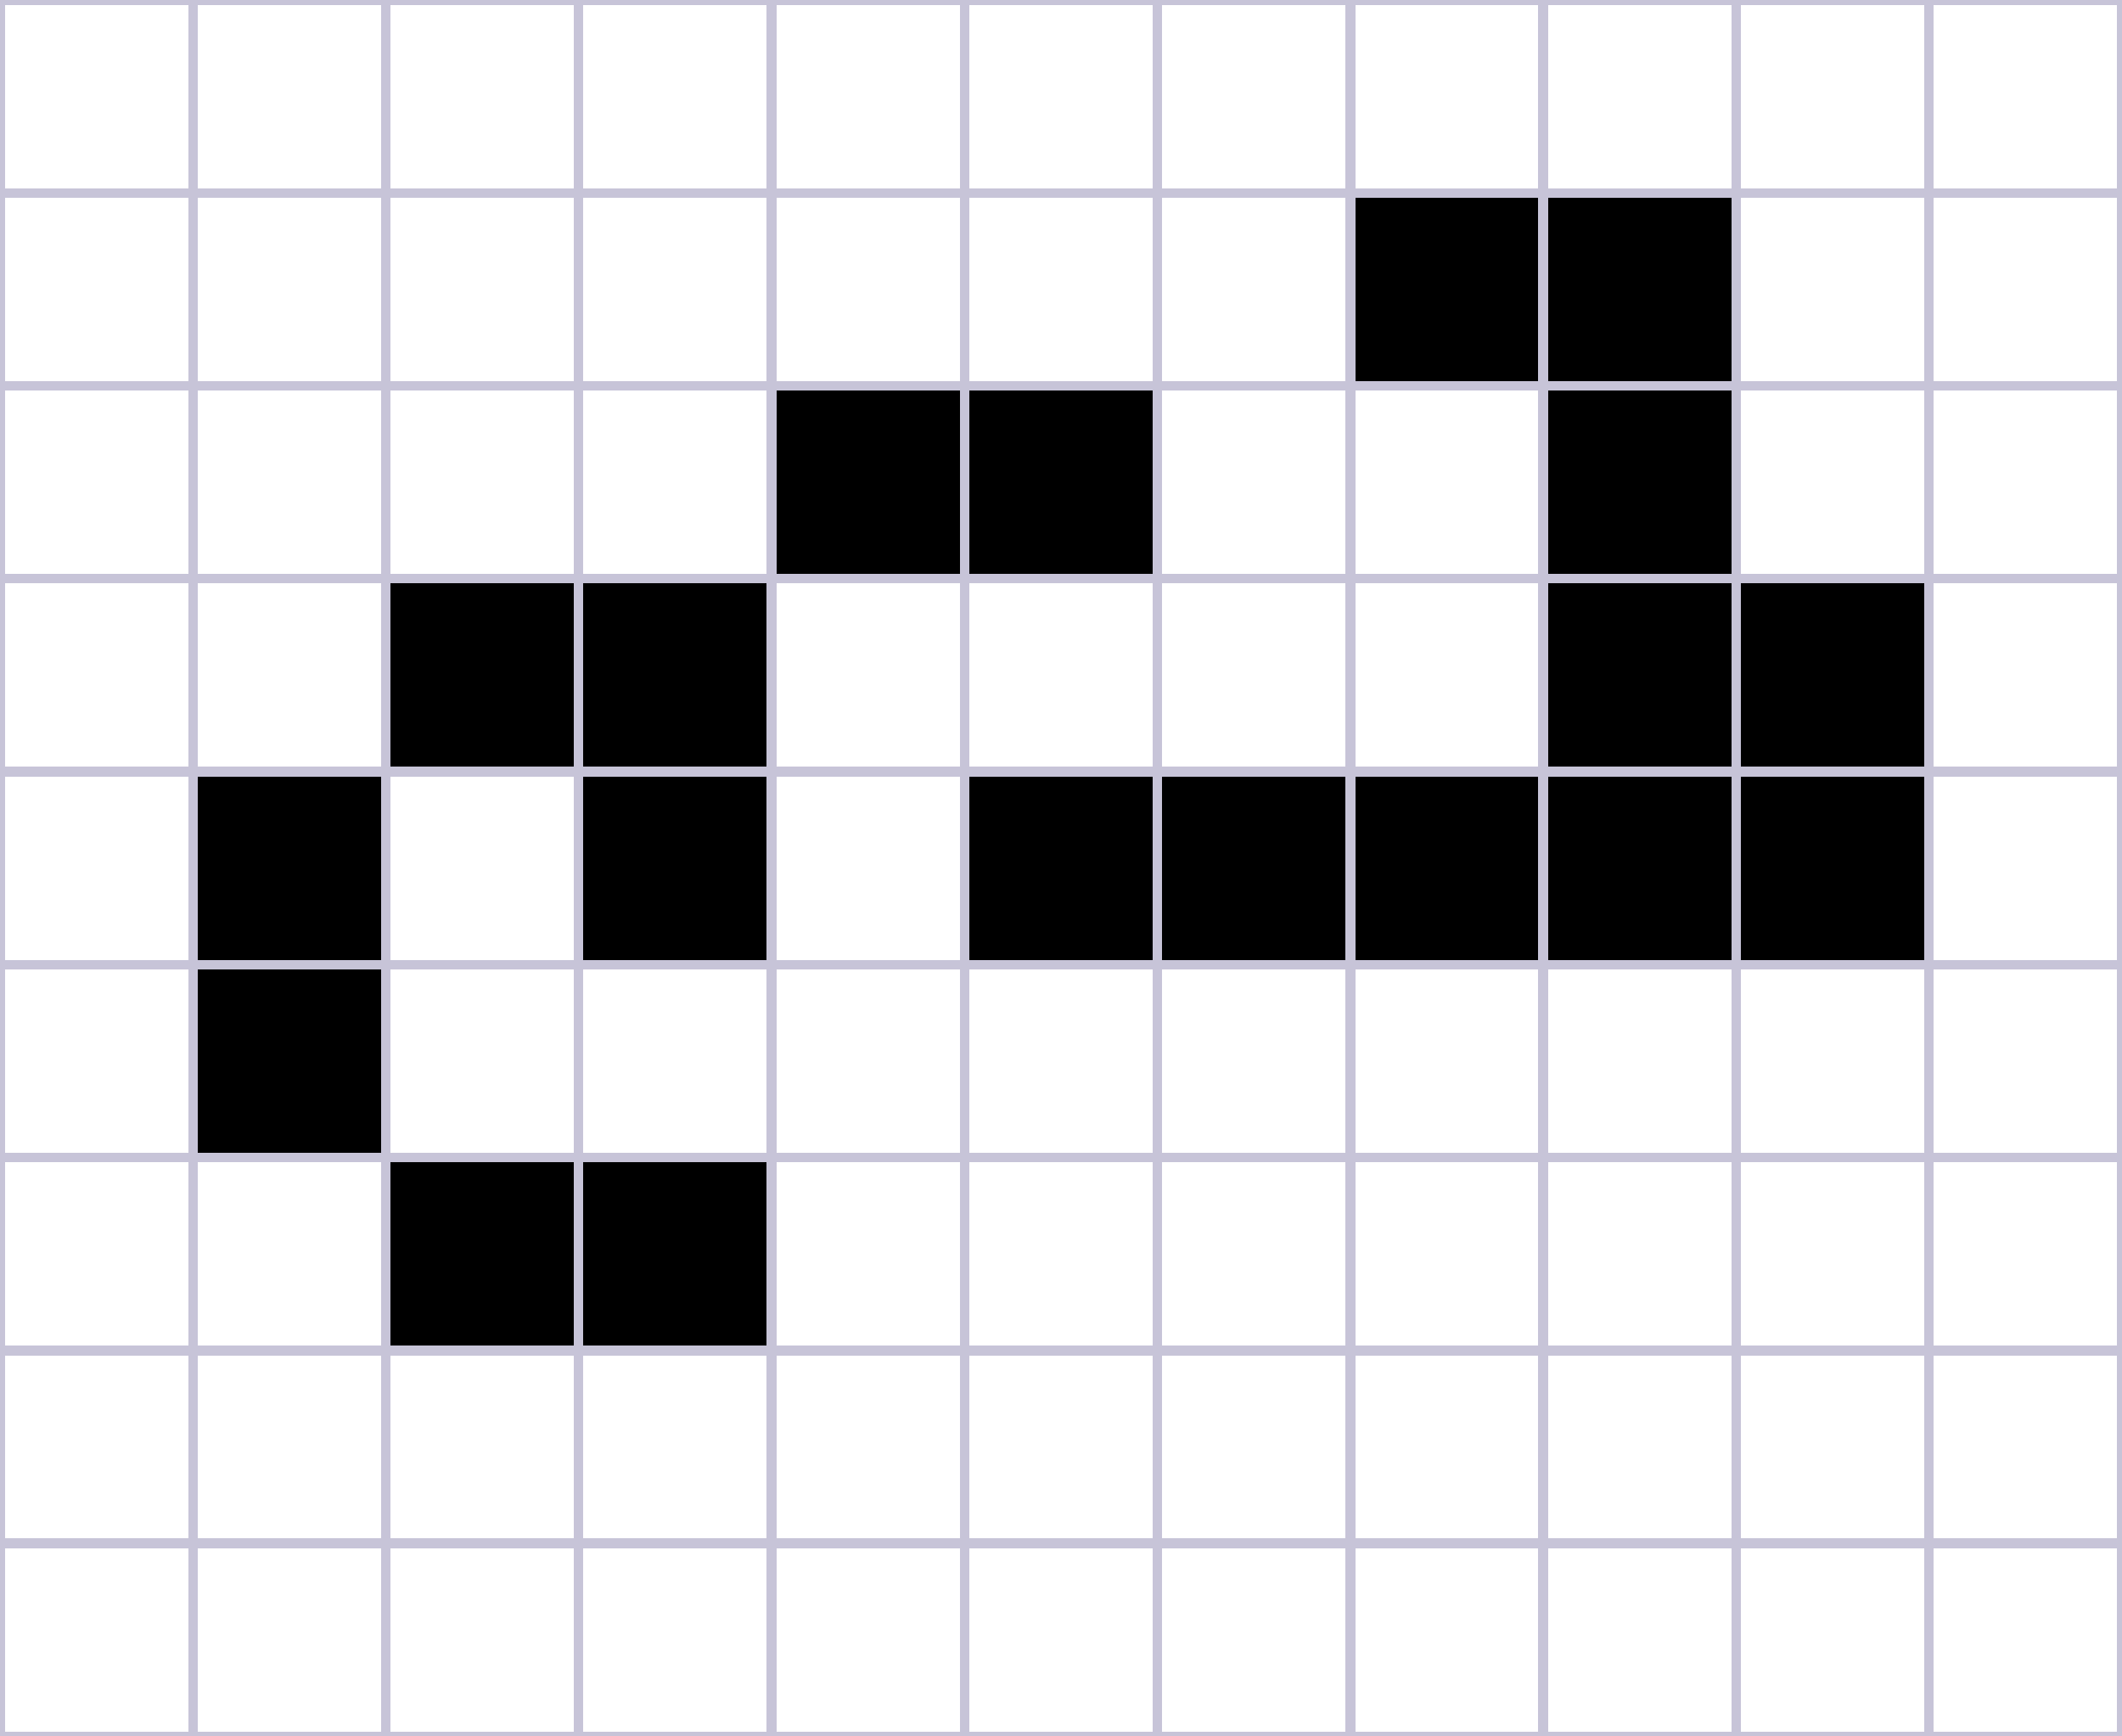 <svg xmlns="http://www.w3.org/2000/svg" width="440" height="360" viewBox="0 0 440 360" shape-rendering="crispEdges">
  <!-- Fond -->
  <rect x="0" y="0" width="440" height="360" fill="#FFFFFF"/>

  <!-- Grille -->
  <g stroke="#C7C4D8" stroke-width="2" fill="none">
    <!-- Lignes verticales -->
    <path d="M0 0 V360 M40 0 V360 M80 0 V360 M120 0 V360 M160 0 V360 M200 0 V360 M240 0 V360 M280 0 V360 M320 0 V360 M360 0 V360 M400 0 V360 M440 0 V360"/>

    <!-- Lignes horizontales -->
    <path d="M0 0 H440 M0 40 H440 M0 80 H440 M0 120 H440 M0 160 H440 M0 200 H440 M0 240 H440 M0 280 H440 M0 320 H440 M0 360 H440"/>
  </g>

  <!-- Cellules vivantes (réduites pour laisser les lignes visibles) -->
  <g fill="#000000">
    <rect x="281" y="41" width="38" height="38"/>
    <rect x="321" y="41" width="38" height="38"/>
    <rect x="161" y="81" width="38" height="38"/>
    <rect x="201" y="81" width="38" height="38"/>
    <rect x="321" y="81" width="38" height="38"/>
    <rect x="81" y="121" width="38" height="38"/>
    <rect x="121" y="121" width="38" height="38"/>
    <rect x="321" y="121" width="38" height="38"/>
    <rect x="361" y="121" width="38" height="38"/>
    <rect x="41" y="161" width="38" height="38"/>
    <rect x="121" y="161" width="38" height="38"/>
    <rect x="201" y="161" width="38" height="38"/>
    <rect x="241" y="161" width="38" height="38"/>
    <rect x="281" y="161" width="38" height="38"/>
    <rect x="321" y="161" width="38" height="38"/>
    <rect x="361" y="161" width="38" height="38"/>
    <rect x="41" y="201" width="38" height="38"/>
    <rect x="81" y="241" width="38" height="38"/>
    <rect x="121" y="241" width="38" height="38"/>
  </g>
</svg>
